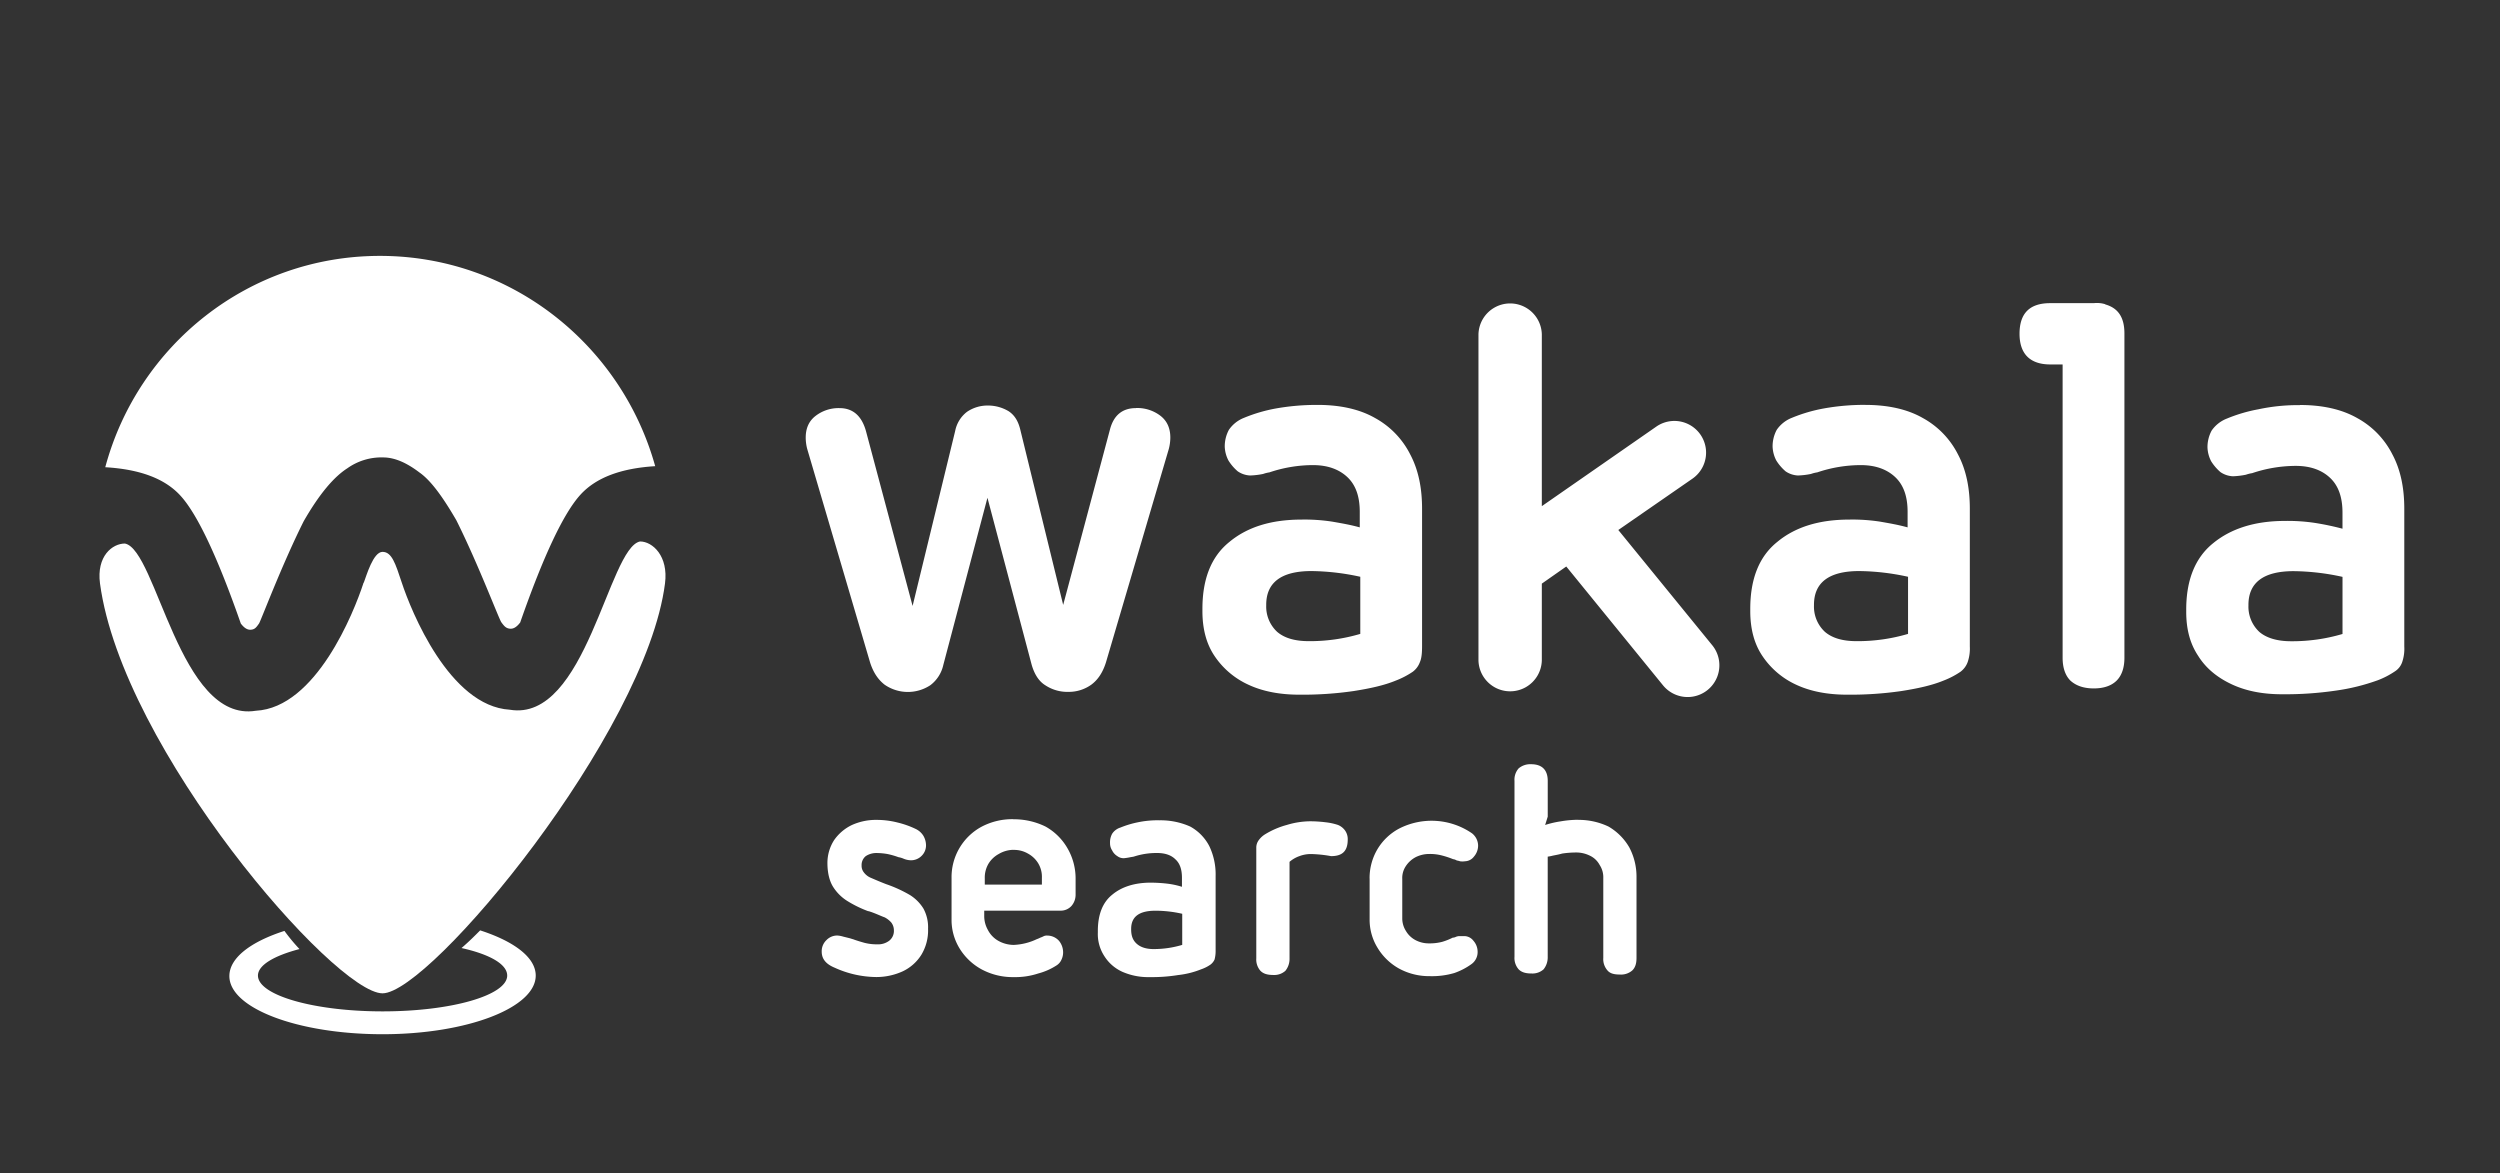 <svg id="Layer_1" data-name="Layer 1" xmlns="http://www.w3.org/2000/svg" viewBox="0 0 1125 528"><rect x="0" y="0" width="1125" height="528" fill="#333333" stroke="none"/><defs><style>.cls-1{fill:#fff;}</style></defs><path class="cls-1" d="M56.24,244.6c14.26,2.8,24.54,80.84,58.88,75.24,27.11-1.41,44.17-44.4,48.37-57.25,0-.23,0-.23.24-.47,1.16-3,4.2-13.78,8.41-13.78s5.84,5.37,8.64,13.78c4.21,12.85,21.5,55.61,48.6,57.25,34.35,5.84,44.4-72.9,58.65-75.71,5.61,0,12.85,6.55,11.22,18.93C290.6,329.88,193.63,447,172.14,447S55.07,337.13,45,262.59c-1.64-12.38,5.6-18,11.21-18"/><path class="cls-1" d="M171,115.15c58.88,0,108.65,40,123.84,94.63-15.42.94-26.64,5.14-33.65,12.85-7.48,8.18-16.59,27.34-27.1,57.48q-2.12,2.81-4.21,2.81c-2.1,0-3-1.17-4.21-2.81-.93-.93-10.28-25.93-20.32-46-6.78-11.68-11.92-18.22-16.59-21.49-5.84-4.44-11.22-6.78-16.36-6.78a26.43,26.43,0,0,0-16.12,4.91c-5.84,3.73-12.39,11.21-19.63,23.83-10.05,20.09-19.39,45.1-20.09,46-1.17,1.64-1.87,2.8-4,2.8q-2.1,0-4.2-2.8c-10.52-30.14-19.63-49.3-27.11-57.48-7-7.71-18.22-11.92-33.88-12.85,14.72-54.91,64.49-95.1,123.61-95.1"/><path class="cls-1" d="M128,418.91a82.57,82.57,0,0,0,6.77,8.17c-11.45,3-18.69,7.25-18.69,11.92,0,8.88,25.23,16.12,56.08,16.12,31.07,0,56.08-7.24,56.08-16.12,0-5.14-7.95-9.58-20.57-12.38,3.51-3,6.31-5.85,8.41-7.95,15.19,4.91,25,12.15,25,20.33,0,14.49-30.85,26.4-68.93,26.4s-68.93-11.68-68.93-26.17c0-8.17,9.58-15.42,24.77-20.32"/><path class="cls-1" d="M710.25,368.9a47.37,47.37,0,0,0-7.94.71,43.9,43.9,0,0,0-7,1.63l1.17-3.74V351.38c0-4.91-2.57-7.48-7.48-7.48a8.09,8.09,0,0,0-5.61,1.87,7.7,7.7,0,0,0-1.87,5.61v79.21a7.7,7.7,0,0,0,1.87,5.61c1.4,1.4,3.27,1.87,5.84,1.87a7.48,7.48,0,0,0,5.38-1.87,8.56,8.56,0,0,0,1.86-5.61v-45.1a19.82,19.82,0,0,0,2.34-.46c1.17-.24,2.57-.47,4.21-.94a43.35,43.35,0,0,1,6.07-.47,13.84,13.84,0,0,1,6.31,1.41,9.62,9.62,0,0,1,4.44,4.2,10,10,0,0,1,1.64,5.84v36a7.69,7.69,0,0,0,1.86,5.6c1.17,1.41,3,1.87,5.61,1.87a7.7,7.7,0,0,0,5.61-1.87c1.4-1.4,1.87-3.27,1.87-5.6V394.61a28.11,28.11,0,0,0-3.27-13.32,25.64,25.64,0,0,0-9.35-9.35,31.24,31.24,0,0,0-13.55-3m-93.93,26.41v18.22a24.05,24.05,0,0,0,3.51,12.85,26.12,26.12,0,0,0,9.58,9.35,28.32,28.32,0,0,0,14,3.5,35.76,35.76,0,0,0,11-1.4,29.94,29.94,0,0,0,7.71-4,6.65,6.65,0,0,0,2.8-5.61,7.51,7.51,0,0,0-1.87-4.9,5.24,5.24,0,0,0-4-2.11h-2.34a4.47,4.47,0,0,0-1.87.47,4,4,0,0,1-1.16.24,27.5,27.5,0,0,1-4.68,1.86,22.1,22.1,0,0,1-5.84.7,12.84,12.84,0,0,1-6.07-1.4,10.85,10.85,0,0,1-4.44-4.2,10.54,10.54,0,0,1-1.64-5.84V395.54a9.55,9.55,0,0,1,1.64-5.84,12,12,0,0,1,4.44-4,13.56,13.56,0,0,1,6.07-1.41A20.85,20.85,0,0,1,649,385a39.21,39.21,0,0,1,4.91,1.63,3.37,3.37,0,0,1,1.4.47c.47.23,1.17.23,1.64.47a7.73,7.73,0,0,0,2.33,0,5.21,5.21,0,0,0,4-2.11,7.56,7.56,0,0,0,1.87-4.9,7.13,7.13,0,0,0-2.81-5.61,32.07,32.07,0,0,0-32.71-2.1,25.08,25.08,0,0,0-9.81,9.34,25.53,25.53,0,0,0-3.51,13.09M599,385.26c5.14,0,7.48-2.34,7.48-7.48a6.69,6.69,0,0,0-1.17-4,7.32,7.32,0,0,0-3.27-2.57,26.76,26.76,0,0,0-5.38-1.17,58.19,58.19,0,0,0-6.54-.46,36.79,36.79,0,0,0-11,1.63,37.26,37.26,0,0,0-9.81,4.21,9.86,9.86,0,0,0-2.81,2.57,5.57,5.57,0,0,0-1.17,3.27v50a7.7,7.7,0,0,0,1.87,5.61c1.4,1.4,3.27,1.87,5.84,1.87a7.48,7.48,0,0,0,5.38-1.87,8.51,8.51,0,0,0,1.87-5.61V387.83a13.77,13.77,0,0,1,4.44-2.57,14.49,14.49,0,0,1,5.37-.94,56.78,56.78,0,0,1,8.88.94m-79.68,41.83c-3.27,0-5.84-.71-7.71-2.34s-2.57-3.74-2.57-6.54V418c0-5.61,3.74-8.18,11-8.18A54.77,54.77,0,0,1,532,411.2v14a44.46,44.46,0,0,1-12.62,1.88m2.34-57.95a43.71,43.71,0,0,0-9.81.93,42.89,42.89,0,0,0-7.71,2.34,6.88,6.88,0,0,0-3.74,2.8,7.93,7.93,0,0,0-.94,4.21,5.77,5.77,0,0,0,.94,3.27,6.17,6.17,0,0,0,2.33,2.57,4.72,4.72,0,0,0,3,.94,25.41,25.41,0,0,0,3-.47c-.24,0,.23,0,1.4-.24a32.84,32.84,0,0,1,10.52-1.63c3.5,0,6.3.93,8.17,2.8,2.11,1.87,3,4.68,3,8.41v4a36.52,36.52,0,0,0-6.54-1.41,68.42,68.42,0,0,0-7.48-.46c-7.24,0-13.08,1.87-17.29,5.37-4.44,3.51-6.54,9.11-6.54,16.36v.7a18.15,18.15,0,0,0,3,10.75,18.59,18.59,0,0,0,8.17,7,29,29,0,0,0,12.15,2.33,73.86,73.86,0,0,0,12.85-.93,38.77,38.77,0,0,0,10.28-2.57,17,17,0,0,0,4.21-2.11,5.92,5.92,0,0,0,1.87-2.33,14.88,14.88,0,0,0,.47-3.74V394.14a29.47,29.47,0,0,0-2.81-13.32,21.06,21.06,0,0,0-8.64-8.88,32.63,32.63,0,0,0-14-2.8M456,382.46a12.35,12.35,0,0,1,6.54,1.63,12.21,12.21,0,0,1,4.68,4.44,11.83,11.83,0,0,1,1.63,6.54v3h-25.7v-2.8a12.4,12.4,0,0,1,1.64-6.55,12.27,12.27,0,0,1,4.67-4.44,13.26,13.26,0,0,1,6.54-1.86m0-13.79a29.64,29.64,0,0,0-14.49,3.5,25.78,25.78,0,0,0-13.31,22.9V414a24.46,24.46,0,0,0,3.5,12.62,26.47,26.47,0,0,0,10,9.58,29.59,29.59,0,0,0,14.49,3.5,33,33,0,0,0,11-1.63,28.51,28.51,0,0,0,8.41-3.74,5.74,5.74,0,0,0,2.1-2.57,7.46,7.46,0,0,0,.7-3.27,8.15,8.15,0,0,0-1.87-5.14,7.07,7.07,0,0,0-5.14-2.34,3.48,3.48,0,0,0-1.63.23,11.58,11.58,0,0,1-1.64.71,12.17,12.17,0,0,1-1.63.7,26.64,26.64,0,0,1-10.28,2.56,14.32,14.32,0,0,1-7-1.86,11.85,11.85,0,0,1-4.68-4.91,12.7,12.7,0,0,1-1.63-6.31v-2.34h34.11a6.53,6.53,0,0,0,5.14-2.1,7.69,7.69,0,0,0,1.87-5.14v-7.24a27.09,27.09,0,0,0-3.5-13.32,26,26,0,0,0-10.05-10.05A32.29,32.29,0,0,0,456,368.67M390.84,410l1.4.47c2.57.93,4.44,1.86,5.84,2.33a10.36,10.36,0,0,1,3,2.34,5.73,5.73,0,0,1,1.17,3.5,5.58,5.58,0,0,1-2.1,4.68,8.24,8.24,0,0,1-5.38,1.63,22.16,22.16,0,0,1-5.84-.7c-1.63-.47-3.27-.93-5.14-1.63-.23,0-.7-.24-1.63-.47l-2.81-.7a11.65,11.65,0,0,0-2.57-.47,6.75,6.75,0,0,0-4.91,2.1,6.88,6.88,0,0,0-2.1,5.14c0,3.27,1.87,5.61,5.84,7.25a46.12,46.12,0,0,0,18.7,4.2,28.58,28.58,0,0,0,11.91-2.57,19.87,19.87,0,0,0,8.41-7.48,21.19,21.19,0,0,0,3-11.68,17.55,17.55,0,0,0-2.1-9.11,18.87,18.87,0,0,0-6.08-6.08,59.3,59.3,0,0,0-10.74-4.9c-3-1.17-5.15-2.11-6.78-2.81a7.56,7.56,0,0,1-3.27-2.57,4.69,4.69,0,0,1-.94-3,5.14,5.14,0,0,1,1.87-4.21,8.62,8.62,0,0,1,4.91-1.4,29.73,29.73,0,0,1,4.91.46,34.44,34.44,0,0,1,4.9,1.41,9.79,9.79,0,0,1,2.34.7,9.13,9.13,0,0,0,3.27.7,6.73,6.73,0,0,0,4.91-2.1,6.53,6.53,0,0,0,1.87-4.91,8.62,8.62,0,0,0-1.17-4,8.24,8.24,0,0,0-3.27-3,40.81,40.81,0,0,0-8.41-3,38,38,0,0,0-9.35-1.17,26.23,26.23,0,0,0-11.22,2.34,20.53,20.53,0,0,0-7.94,6.78,19,19,0,0,0-3,10.28c0,4.44.94,8.18,2.57,10.75a20.22,20.22,0,0,0,6.31,6.3,52.54,52.54,0,0,0,9.58,4.68"/><path class="cls-1" d="M589,288.52a79.93,79.93,0,0,0,23.13-3.27v-25.7a106.17,106.17,0,0,0-22-2.57c-13.55,0-20.33,5.14-20.33,15.19v.23a15.52,15.52,0,0,0,4.91,11.92c3.27,2.8,7.94,4.2,14.25,4.2m4-106.31c10,0,18.7,1.87,25.71,5.84a38.32,38.32,0,0,1,15.89,16.36c3.73,7,5.37,15.19,5.37,24.53v61.92c0,3-.23,5.38-.94,7a9.48,9.48,0,0,1-3.26,4.44,37.83,37.83,0,0,1-7.72,4c-5.14,2.11-11.44,3.51-18.92,4.68a160.91,160.91,0,0,1-24.3,1.63c-8.65,0-16.36-1.4-22.9-4.44a36.64,36.64,0,0,1-15.42-13.08c-3.74-5.61-5.38-12.39-5.38-20.1V274c0-13.55,4-23.6,12.15-30.14,8.18-6.78,18.93-10.05,32.48-10.05a81.86,81.86,0,0,1,13.79.93c4,.7,8.18,1.41,12.38,2.58v-7c0-7-1.87-12.15-5.61-15.65s-8.88-5.37-15.42-5.37a61.56,61.56,0,0,0-19.63,3.27,14.54,14.54,0,0,0-2.8.7,34.44,34.44,0,0,1-5.84.7,10.69,10.69,0,0,1-5.61-1.87,20.89,20.89,0,0,1-4.2-4.91,14.68,14.68,0,0,1-1.64-6.07,15.64,15.64,0,0,1,1.87-7.71,14.75,14.75,0,0,1,6.78-5.38,70.44,70.44,0,0,1,14.25-4.2A105.12,105.12,0,0,1,593,182.21m-81.78,1.4a17.18,17.18,0,0,1,11,3.51c3,2.34,4.43,5.61,4.43,9.81a20.68,20.68,0,0,1-.7,5.14l-28.27,96c-1.4,4.44-3.5,7.72-6.54,10a17.34,17.34,0,0,1-10.28,3.27,18,18,0,0,1-10.52-3c-3-1.87-4.9-5.14-6.07-9.12L444.35,224l-19.86,75.23a15.64,15.64,0,0,1-5.84,9.12,18.37,18.37,0,0,1-20.57-.24c-3-2.33-5.14-5.61-6.54-10l-28.27-96a20.68,20.68,0,0,1-.7-5.14c0-4.2,1.4-7.47,4.44-9.81a16.93,16.93,0,0,1,10.75-3.51c6.07,0,10,3.51,11.91,10.28l21,78.75,19.16-78.75a14.24,14.24,0,0,1,5.37-8.64,16.33,16.33,0,0,1,9.35-2.8,18.06,18.06,0,0,1,9.35,2.57c2.8,1.86,4.44,4.67,5.37,8.87l19.16,78.28,21-78.74c1.64-6.55,5.61-9.82,11.68-9.82m193.71,71.27-11,7.71v34.58a14.26,14.26,0,0,1-28.51,0V150.43a14.26,14.26,0,0,1,28.51,0v77.34L745.3,192a14.26,14.26,0,0,1,16.35,23.37l-33.41,23.13,42.29,51.88a14.28,14.28,0,0,1-22.19,18Zm326.18,33.64a79.88,79.88,0,0,0,23.13-3.27v-25.7a106.09,106.09,0,0,0-22-2.57c-13.55,0-20.33,5.14-20.33,15.19v.23a15.52,15.52,0,0,0,4.91,11.92c3.27,2.8,8.18,4.2,14.25,4.2m4-106.31c10,0,18.7,1.87,25.71,5.84a38.32,38.32,0,0,1,15.89,16.36c3.74,7,5.37,15.19,5.37,24.53v61.92a18.76,18.76,0,0,1-.93,7,8,8,0,0,1-3.28,4.21,37.43,37.43,0,0,1-7.71,4,92.92,92.92,0,0,1-18.92,4.67,157.79,157.79,0,0,1-24.07,1.64c-8.64,0-16.12-1.4-22.66-4.44s-11.69-7.24-15.19-12.85c-3.74-5.61-5.37-12.15-5.37-19.86v-.94c0-13.32,4-23.36,12.14-29.91,8-6.54,18.7-10,32.25-10a81.66,81.66,0,0,1,13.78.93,124.12,124.12,0,0,1,12.15,2.57v-7.24c0-7-1.86-12.15-5.6-15.66s-8.88-5.37-15.42-5.37a61.84,61.84,0,0,0-19.63,3.27,15.38,15.38,0,0,0-2.8.7,34.66,34.66,0,0,1-5.84.7,10.69,10.69,0,0,1-5.62-1.87,21.31,21.31,0,0,1-4.2-4.9,14.76,14.76,0,0,1-1.64-6.08,15.64,15.64,0,0,1,1.87-7.71,14.85,14.85,0,0,1,6.78-5.37,69.94,69.94,0,0,1,14.25-4.21,84.74,84.74,0,0,1,18.69-1.87m-87.62-45.33c5.84,1.64,8.65,5.84,8.65,13.09V296c0,4.44-1.17,7.95-3.51,10.28s-5.84,3.51-10.28,3.51-7.94-1.17-10.51-3.51c-2.34-2.33-3.51-5.84-3.51-10.28V164h-5.6c-4.44,0-7.95-1.17-10.29-3.51s-3.5-5.84-3.5-10.28c0-9.35,4.67-13.79,13.79-13.79h19.62a12.85,12.85,0,0,1,5.14.47M835.49,288.52a79.93,79.93,0,0,0,23.13-3.27v-25.7a106.17,106.17,0,0,0-22-2.57c-13.55,0-20.33,5.14-20.33,15.19v.23a15.52,15.52,0,0,0,4.91,11.92c3.27,2.8,7.94,4.2,14.25,4.2m4-106.31c10,0,18.7,1.87,25.71,5.84a38.38,38.38,0,0,1,15.89,16.36c3.73,7,5.37,15.19,5.37,24.53v61.92a18.73,18.73,0,0,1-.94,7,9.44,9.44,0,0,1-3.27,4.44,37.43,37.43,0,0,1-7.71,4c-5.14,2.11-11.45,3.51-18.93,4.68a160.74,160.74,0,0,1-24.3,1.63c-8.64,0-16.35-1.4-22.89-4.44A36.64,36.64,0,0,1,793,295.07c-3.74-5.61-5.38-12.39-5.38-20.1V274c0-13.55,4-23.6,12.15-30.14,8.18-6.78,18.93-10.05,32.48-10.05a81.78,81.78,0,0,1,13.79.93c4,.7,8.18,1.41,12.38,2.58v-7c0-7-1.87-12.15-5.61-15.65s-8.88-5.37-15.42-5.37a61.56,61.56,0,0,0-19.63,3.27,14.54,14.54,0,0,0-2.8.7,34.44,34.44,0,0,1-5.84.7,10.69,10.69,0,0,1-5.61-1.87,21.12,21.12,0,0,1-4.2-4.91,14.68,14.68,0,0,1-1.64-6.07,15.64,15.64,0,0,1,1.87-7.71,14.75,14.75,0,0,1,6.78-5.38,70.44,70.44,0,0,1,14.25-4.2,103.43,103.43,0,0,1,18.92-1.64"/></svg>
